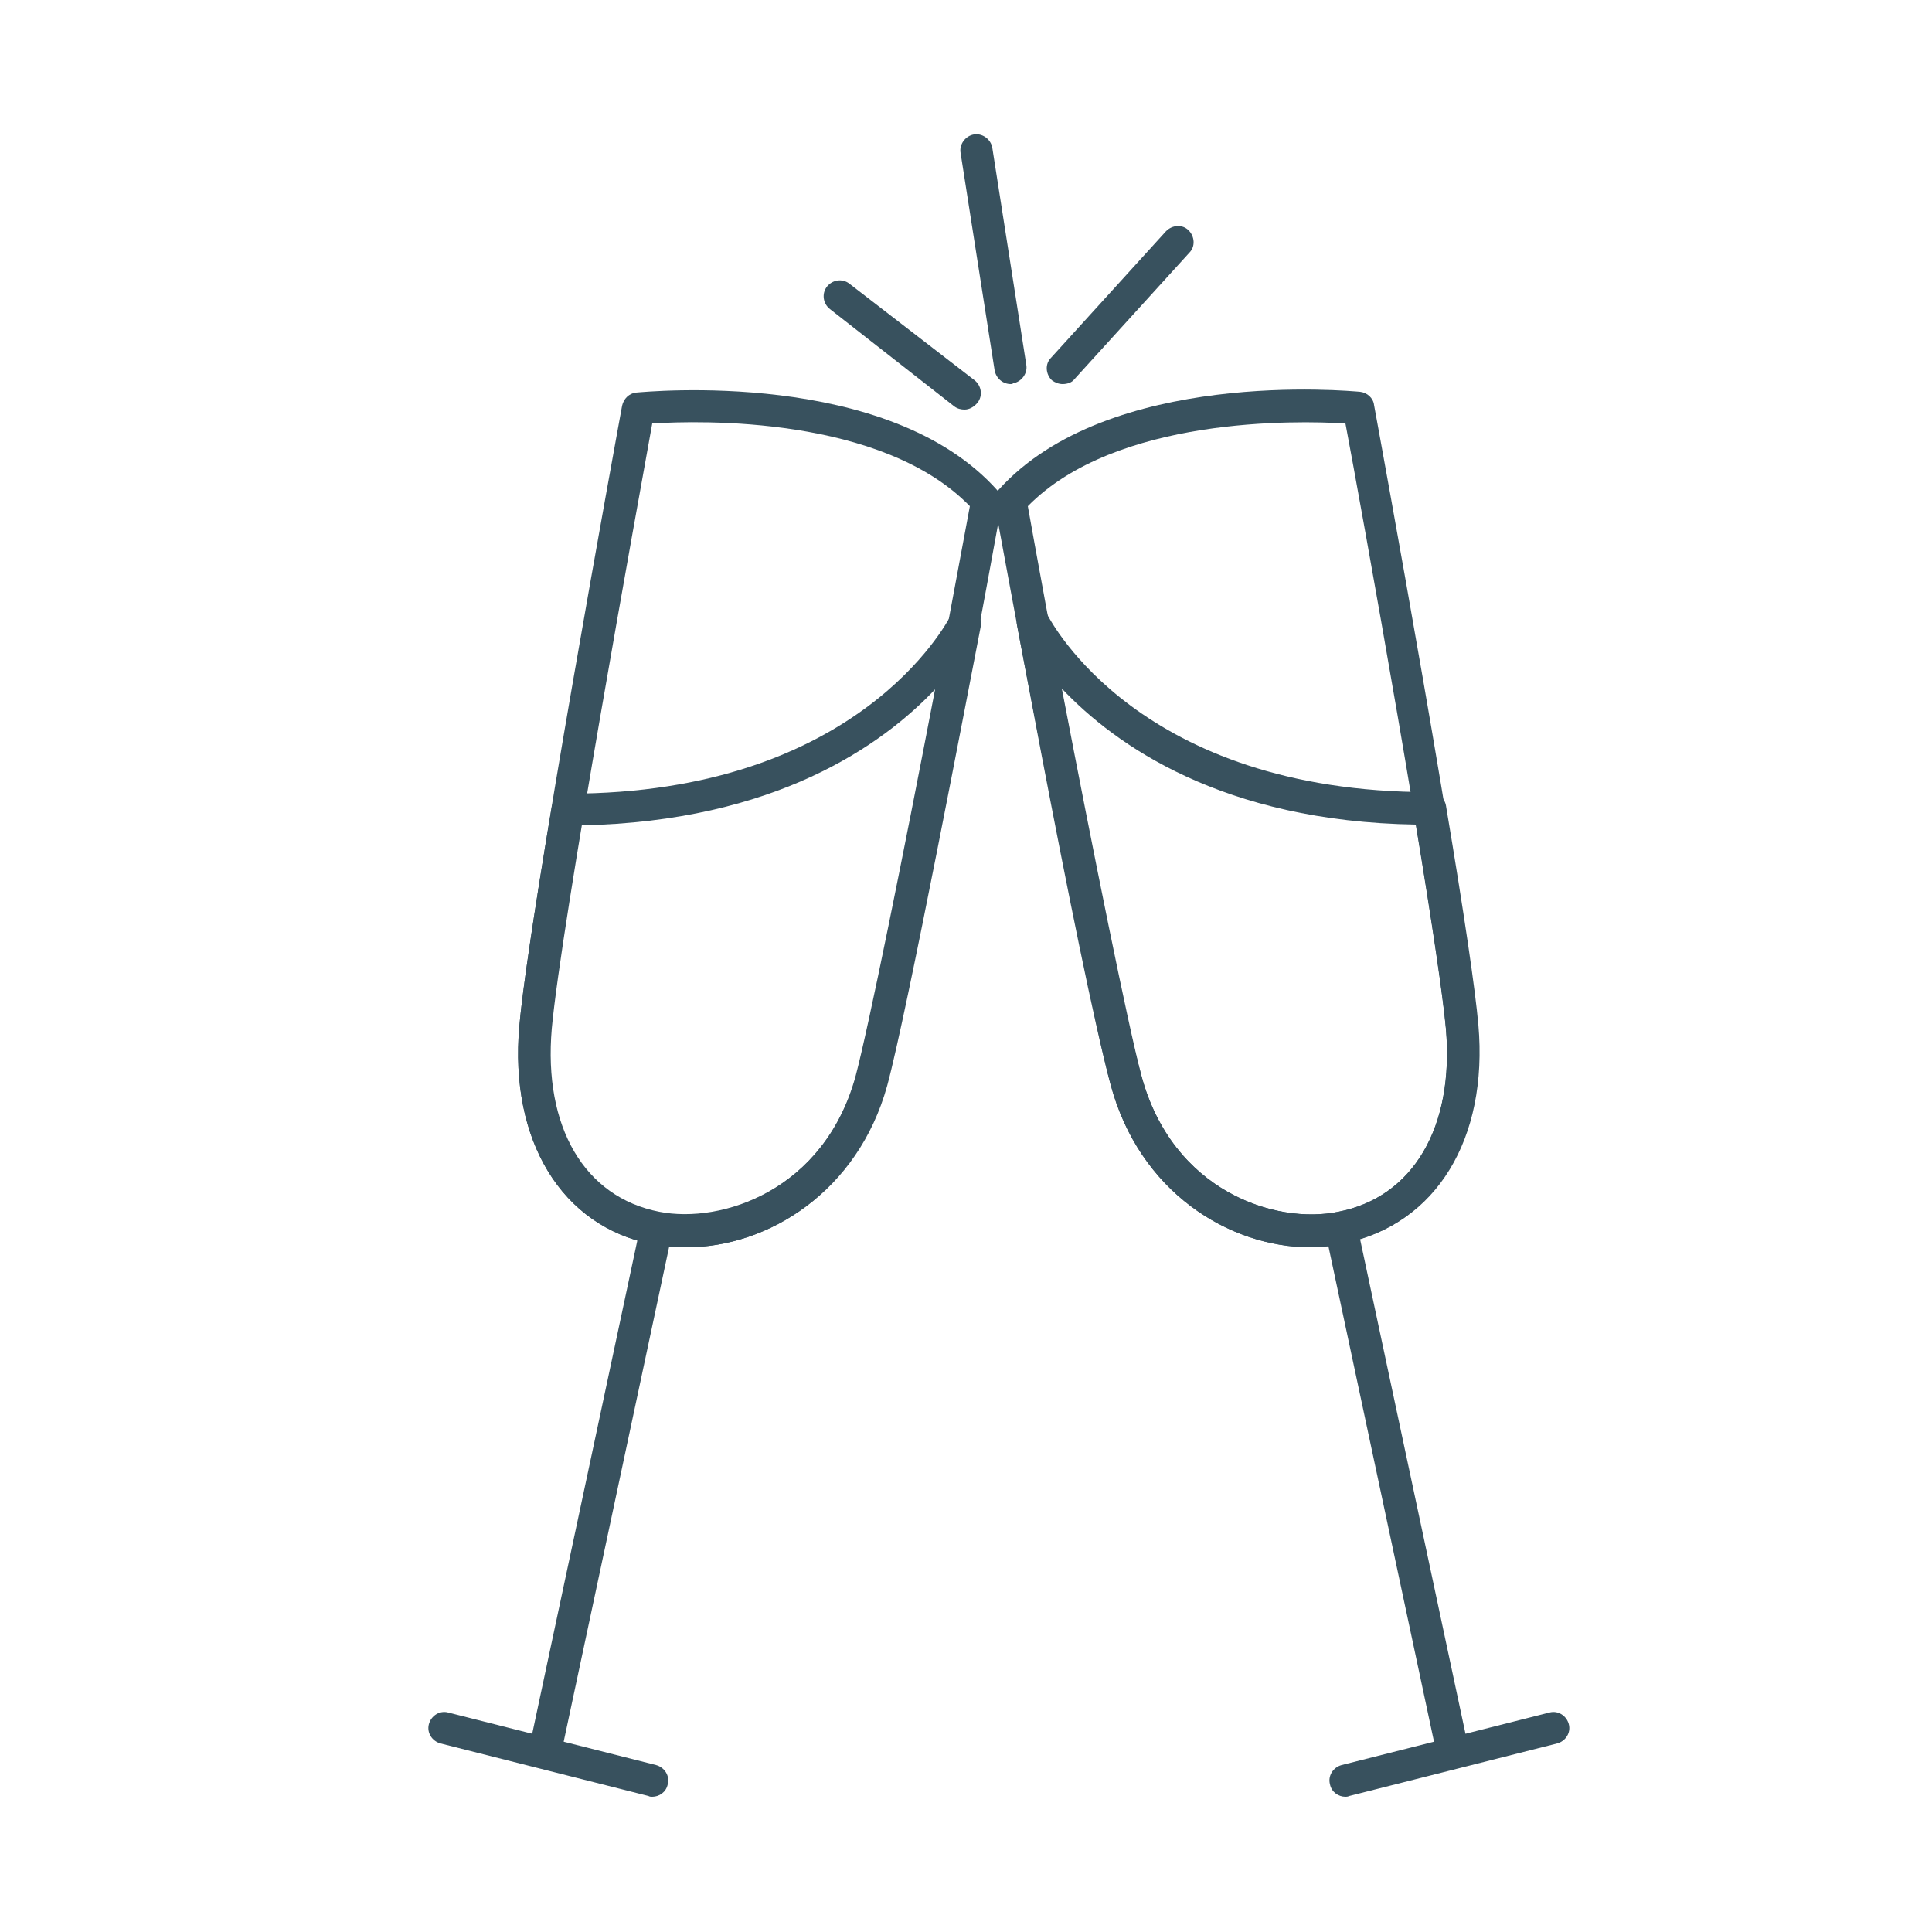 <?xml version="1.0" encoding="utf-8"?>
<!-- Generator: Adobe Illustrator 22.0.1, SVG Export Plug-In . SVG Version: 6.00 Build 0)  -->
<svg version="1.0" id="Capa_1" xmlns="http://www.w3.org/2000/svg" xmlns:xlink="http://www.w3.org/1999/xlink" x="0px" y="0px"
	 viewBox="0 0 250 250" style="enable-background:new 0 0 250 250;" xml:space="preserve">
<style type="text/css">
	.st0{fill:#38515E;}
	.st1{fill:#FFFFFF;}
</style>
<g>
	<g>
		<g>
			<g>
				<path class="st0" d="M88.8,161.4c-1.5,0-3-0.1-4.4-0.4c-11.7-2.3-18.5-13.4-17.2-28.2c1.3-14.8,12.8-77.6,13.3-80.3
					c0.2-0.9,0.9-1.6,1.8-1.7c1.3-0.1,32.7-3.2,46.8,12.7c0.4,0.5,0.6,1.1,0.5,1.8c-0.4,2.4-10.8,59.6-15,75.1
					C111,154.2,99.4,161.4,88.8,161.4z M84.4,54.8c-1.8,10-11.8,65-13,78.3c-1.1,12.7,4.2,21.8,13.9,23.7
					c8.1,1.6,21.4-2.8,25.5-17.6c3.8-14.2,13.2-65.8,14.7-73.7C114.1,53.8,90.6,54.4,84.4,54.8z"/>
				<path class="st0" d="M70.6,228.1c-0.1,0-0.3,0-0.4,0c-1.1-0.2-1.8-1.3-1.6-2.5l14.3-67.1c0.2-1.1,1.3-1.8,2.5-1.6
					c1.1,0.2,1.8,1.3,1.6,2.5l-14.3,67.1C72.4,227.4,71.6,228.1,70.6,228.1z"/>
				<path class="st0" d="M84.4,232.5c-0.2,0-0.3,0-0.5-0.1L57,225.6c-1.1-0.3-1.8-1.4-1.5-2.5c0.3-1.1,1.4-1.8,2.5-1.5l26.9,6.8
					c1.1,0.3,1.8,1.4,1.5,2.5C86.2,231.9,85.3,232.5,84.4,232.5z"/>
				<path class="st0" d="M88.8,161.4c-1.5,0-3-0.1-4.4-0.4c-11.7-2.3-18.5-13.4-17.2-28.2c0.4-4.6,1.8-14.1,4.2-28.4
					c0.2-1,1-1.7,2.1-1.7c37.5,0,49-22.1,49.5-23c0.5-0.9,1.5-1.4,2.5-1c1,0.3,1.6,1.3,1.4,2.4c-1.6,8.2-9.5,49.8-12.1,59.4
					C111,154.2,99.4,161.4,88.8,161.4z M75.2,106.8c-2.2,13.2-3.5,22.1-3.9,26.4c-1.1,12.7,4.2,21.8,13.9,23.7
					c8.1,1.6,21.4-2.8,25.5-17.6c1.7-6.4,6.2-28.7,10.3-50.1C114.2,96.4,100.3,106.3,75.2,106.8z"/>
			</g>
		</g>
		<g>
			<path class="st0" d="M169.6,161.4c-10.6,0-22.2-7.2-25.9-21.1c-4.2-15.5-14.5-72.6-15-75.1c-0.1-0.6,0.1-1.3,0.5-1.8
				c14.2-15.8,45.5-12.8,46.8-12.7c0.9,0.1,1.7,0.8,1.8,1.7c0.5,2.7,12,65.4,13.3,80.3c1.3,14.8-5.5,25.8-17.2,28.2
				C172.6,161.2,171.1,161.4,169.6,161.4z M133,65.5c1.4,7.9,10.8,59.5,14.7,73.7c4,14.9,17.3,19.3,25.5,17.6
				c9.7-1.9,15-11,13.9-23.7c-1.2-13.4-11.1-68.3-13-78.3C167.8,54.4,144.4,53.9,133,65.5z"/>
			<path class="st0" d="M187.8,228.1c-1,0-1.8-0.7-2-1.6l-14.3-67.1c-0.2-1.1,0.5-2.2,1.6-2.5c1.1-0.2,2.2,0.5,2.5,1.6l14.3,67.1
				c0.2,1.1-0.5,2.2-1.6,2.5C188.1,228.1,188,228.1,187.8,228.1z"/>
			<path class="st0" d="M174.1,232.5c-0.9,0-1.8-0.6-2-1.6c-0.3-1.1,0.4-2.2,1.5-2.5l26.9-6.8c1.1-0.3,2.2,0.4,2.5,1.5
				c0.3,1.1-0.4,2.2-1.5,2.5l-26.9,6.8C174.4,232.5,174.2,232.5,174.1,232.5z"/>
			<path class="st0" d="M169.6,161.4c-10.6,0-22.2-7.2-25.9-21.1c-2.6-9.6-10.5-51.1-12.1-59.4c-0.2-1,0.4-2,1.4-2.4
				c1-0.3,2.1,0.1,2.5,1c0.5,0.9,11.9,23,49.5,23c1,0,1.9,0.7,2.1,1.7c2.4,14.3,3.8,23.9,4.2,28.4c1.3,14.8-5.5,25.8-17.2,28.2
				C172.6,161.2,171.1,161.4,169.6,161.4z M137.4,89.1c4.1,21.4,8.6,43.7,10.3,50.1c4,14.9,17.3,19.3,25.5,17.6
				c9.7-1.9,15-11,13.9-23.7c-0.4-4.2-1.7-13.1-3.9-26.4C158.2,106.3,144.3,96.4,137.4,89.1z"/>
		</g>
		<g>
			<path class="st0" d="M124.8,53c-0.4,0-0.9-0.1-1.3-0.4L107.4,40c-0.9-0.7-1.1-2-0.4-2.9c0.7-0.9,2-1.1,2.9-0.4l16.2,12.5
				c0.9,0.7,1.1,2,0.4,2.9C126,52.7,125.4,53,124.8,53z"/>
			<path class="st0" d="M130.8,49.7c-1,0-1.9-0.7-2.1-1.8l-4.4-28.1c-0.2-1.1,0.6-2.2,1.7-2.4c1.1-0.2,2.2,0.6,2.4,1.7l4.4,28.1
				c0.2,1.1-0.6,2.2-1.7,2.4C131,49.7,130.9,49.7,130.8,49.7z"/>
			<path class="st0" d="M137.5,49.7c-0.5,0-1-0.2-1.4-0.5c-0.8-0.8-0.9-2.1-0.1-2.9l14.9-16.4c0.8-0.8,2.1-0.9,2.9-0.1
				c0.8,0.8,0.9,2.1,0.1,2.9l-14.9,16.4C138.7,49.5,138.1,49.7,137.5,49.7z"/>
		</g>
	</g>
</g>
</svg>

